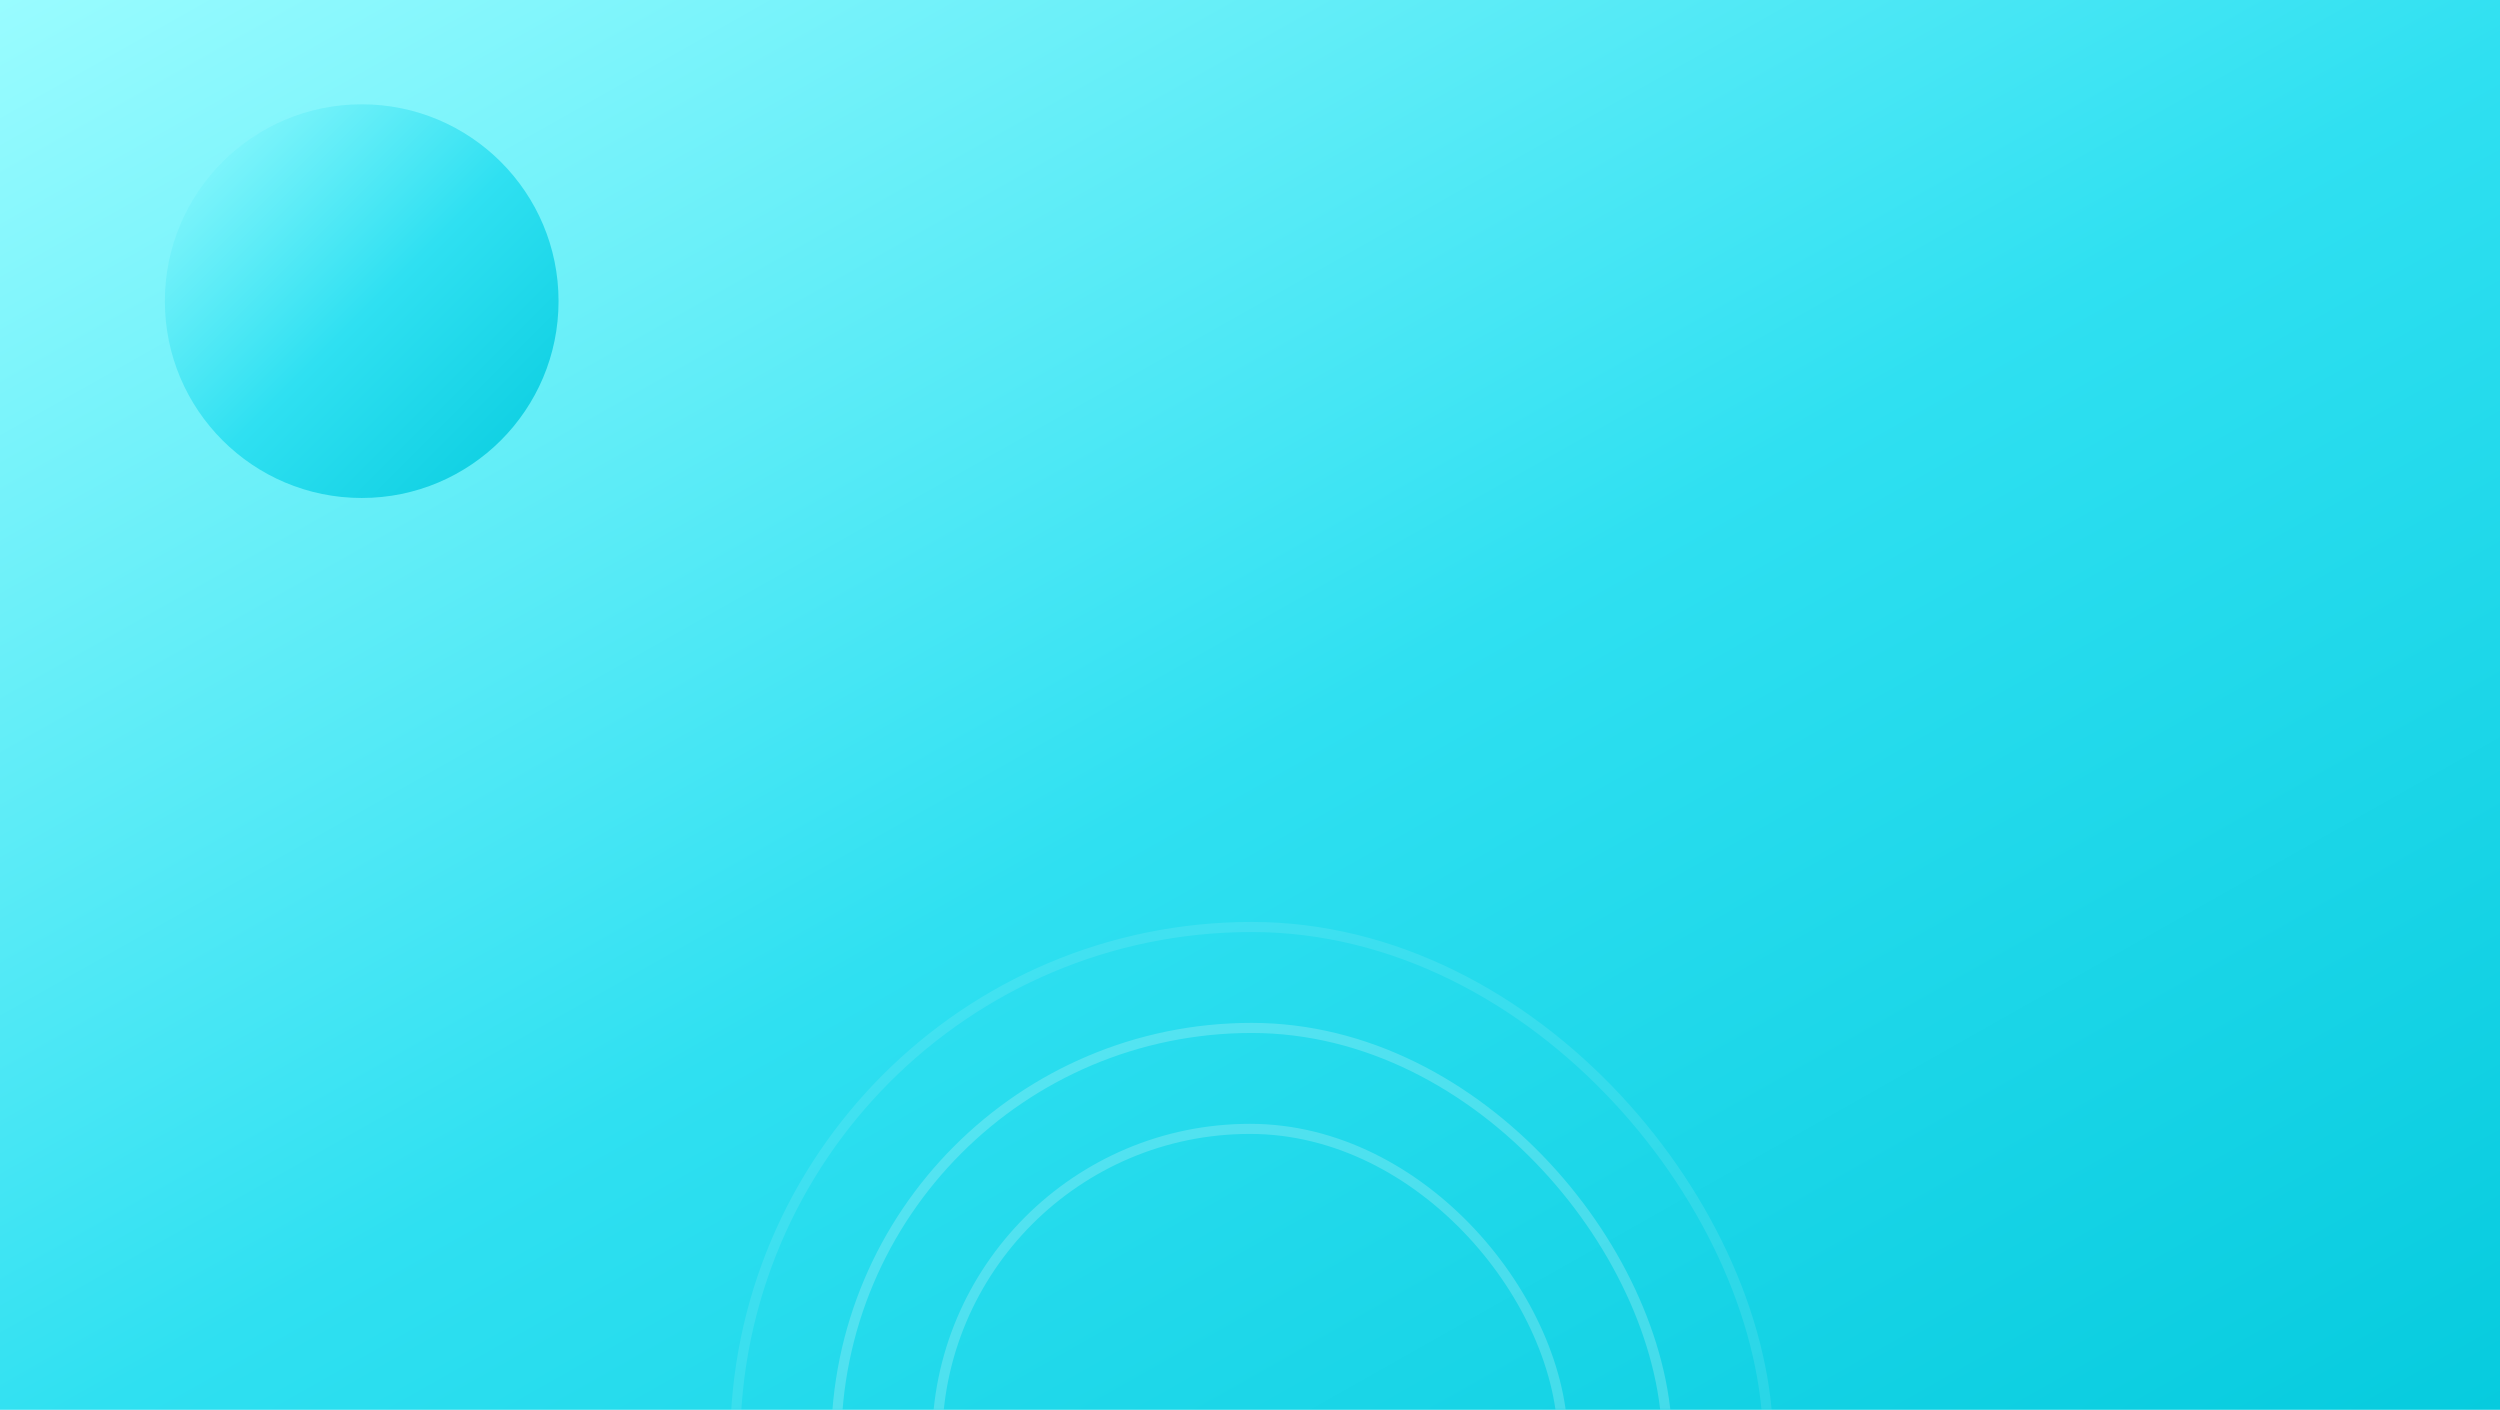 <?xml version="1.0" encoding="UTF-8"?>
<svg width="743px" height="419px" viewBox="0 0 743 419" version="1.1" xmlns="http://www.w3.org/2000/svg" xmlns:xlink="http://www.w3.org/1999/xlink">
    <!-- Generator: Sketch 47.1 (45422) - http://www.bohemiancoding.com/sketch -->
    <title>Group</title>
    <desc>Created with Sketch.</desc>
    <defs>
        <linearGradient x1="0%" y1="0%" x2="100%" y2="100%" id="linearGradient-1">
            <stop stop-color="#9AFCFF" offset="0%"></stop>
            <stop stop-color="#2FE0F1" offset="51.853%"></stop>
            <stop stop-color="#06CBDE" offset="100%"></stop>
        </linearGradient>
        <rect id="path-2" x="0" y="0" width="743" height="419"></rect>
        <filter x="-18.2%" y="-18.2%" width="136.3%" height="136.3%" filterUnits="objectBoundingBox" id="filter-4">
            <feGaussianBlur stdDeviation="7.081" in="SourceGraphic"></feGaussianBlur>
        </filter>
    </defs>
    <g id="Page-1" stroke="none" stroke-width="1" fill="none" fill-rule="evenodd">
        <g id="Group">
            <mask id="mask-3" fill="white">
                <use xlink:href="#path-2"></use>
            </mask>
            <use id="Rectangle" fill="url(#linearGradient-1)" xlink:href="#path-2"></use>
            <circle id="Oval" fill="url(#linearGradient-1)" filter="url(#filter-4)" mask="url(#mask-3)" cx="107.5" cy="89.5" r="58.5"></circle>
            <g id="Group-2" mask="url(#mask-3)" stroke="#FFFFFF" stroke-width="3">
                <g transform="translate(217, 274)" id="Rectangle-4">
                    <rect opacity="0.2" x="61.5" y="61.5" width="186" height="186" rx="93"></rect>
                    <rect opacity="0.2" x="31.5" y="31.5" width="247" height="247" rx="123.5"></rect>
                    <rect opacity="0.1" x="1.5" y="1.5" width="307" height="307" rx="153.5"></rect>
                </g>
            </g>
        </g>
    </g>
</svg>